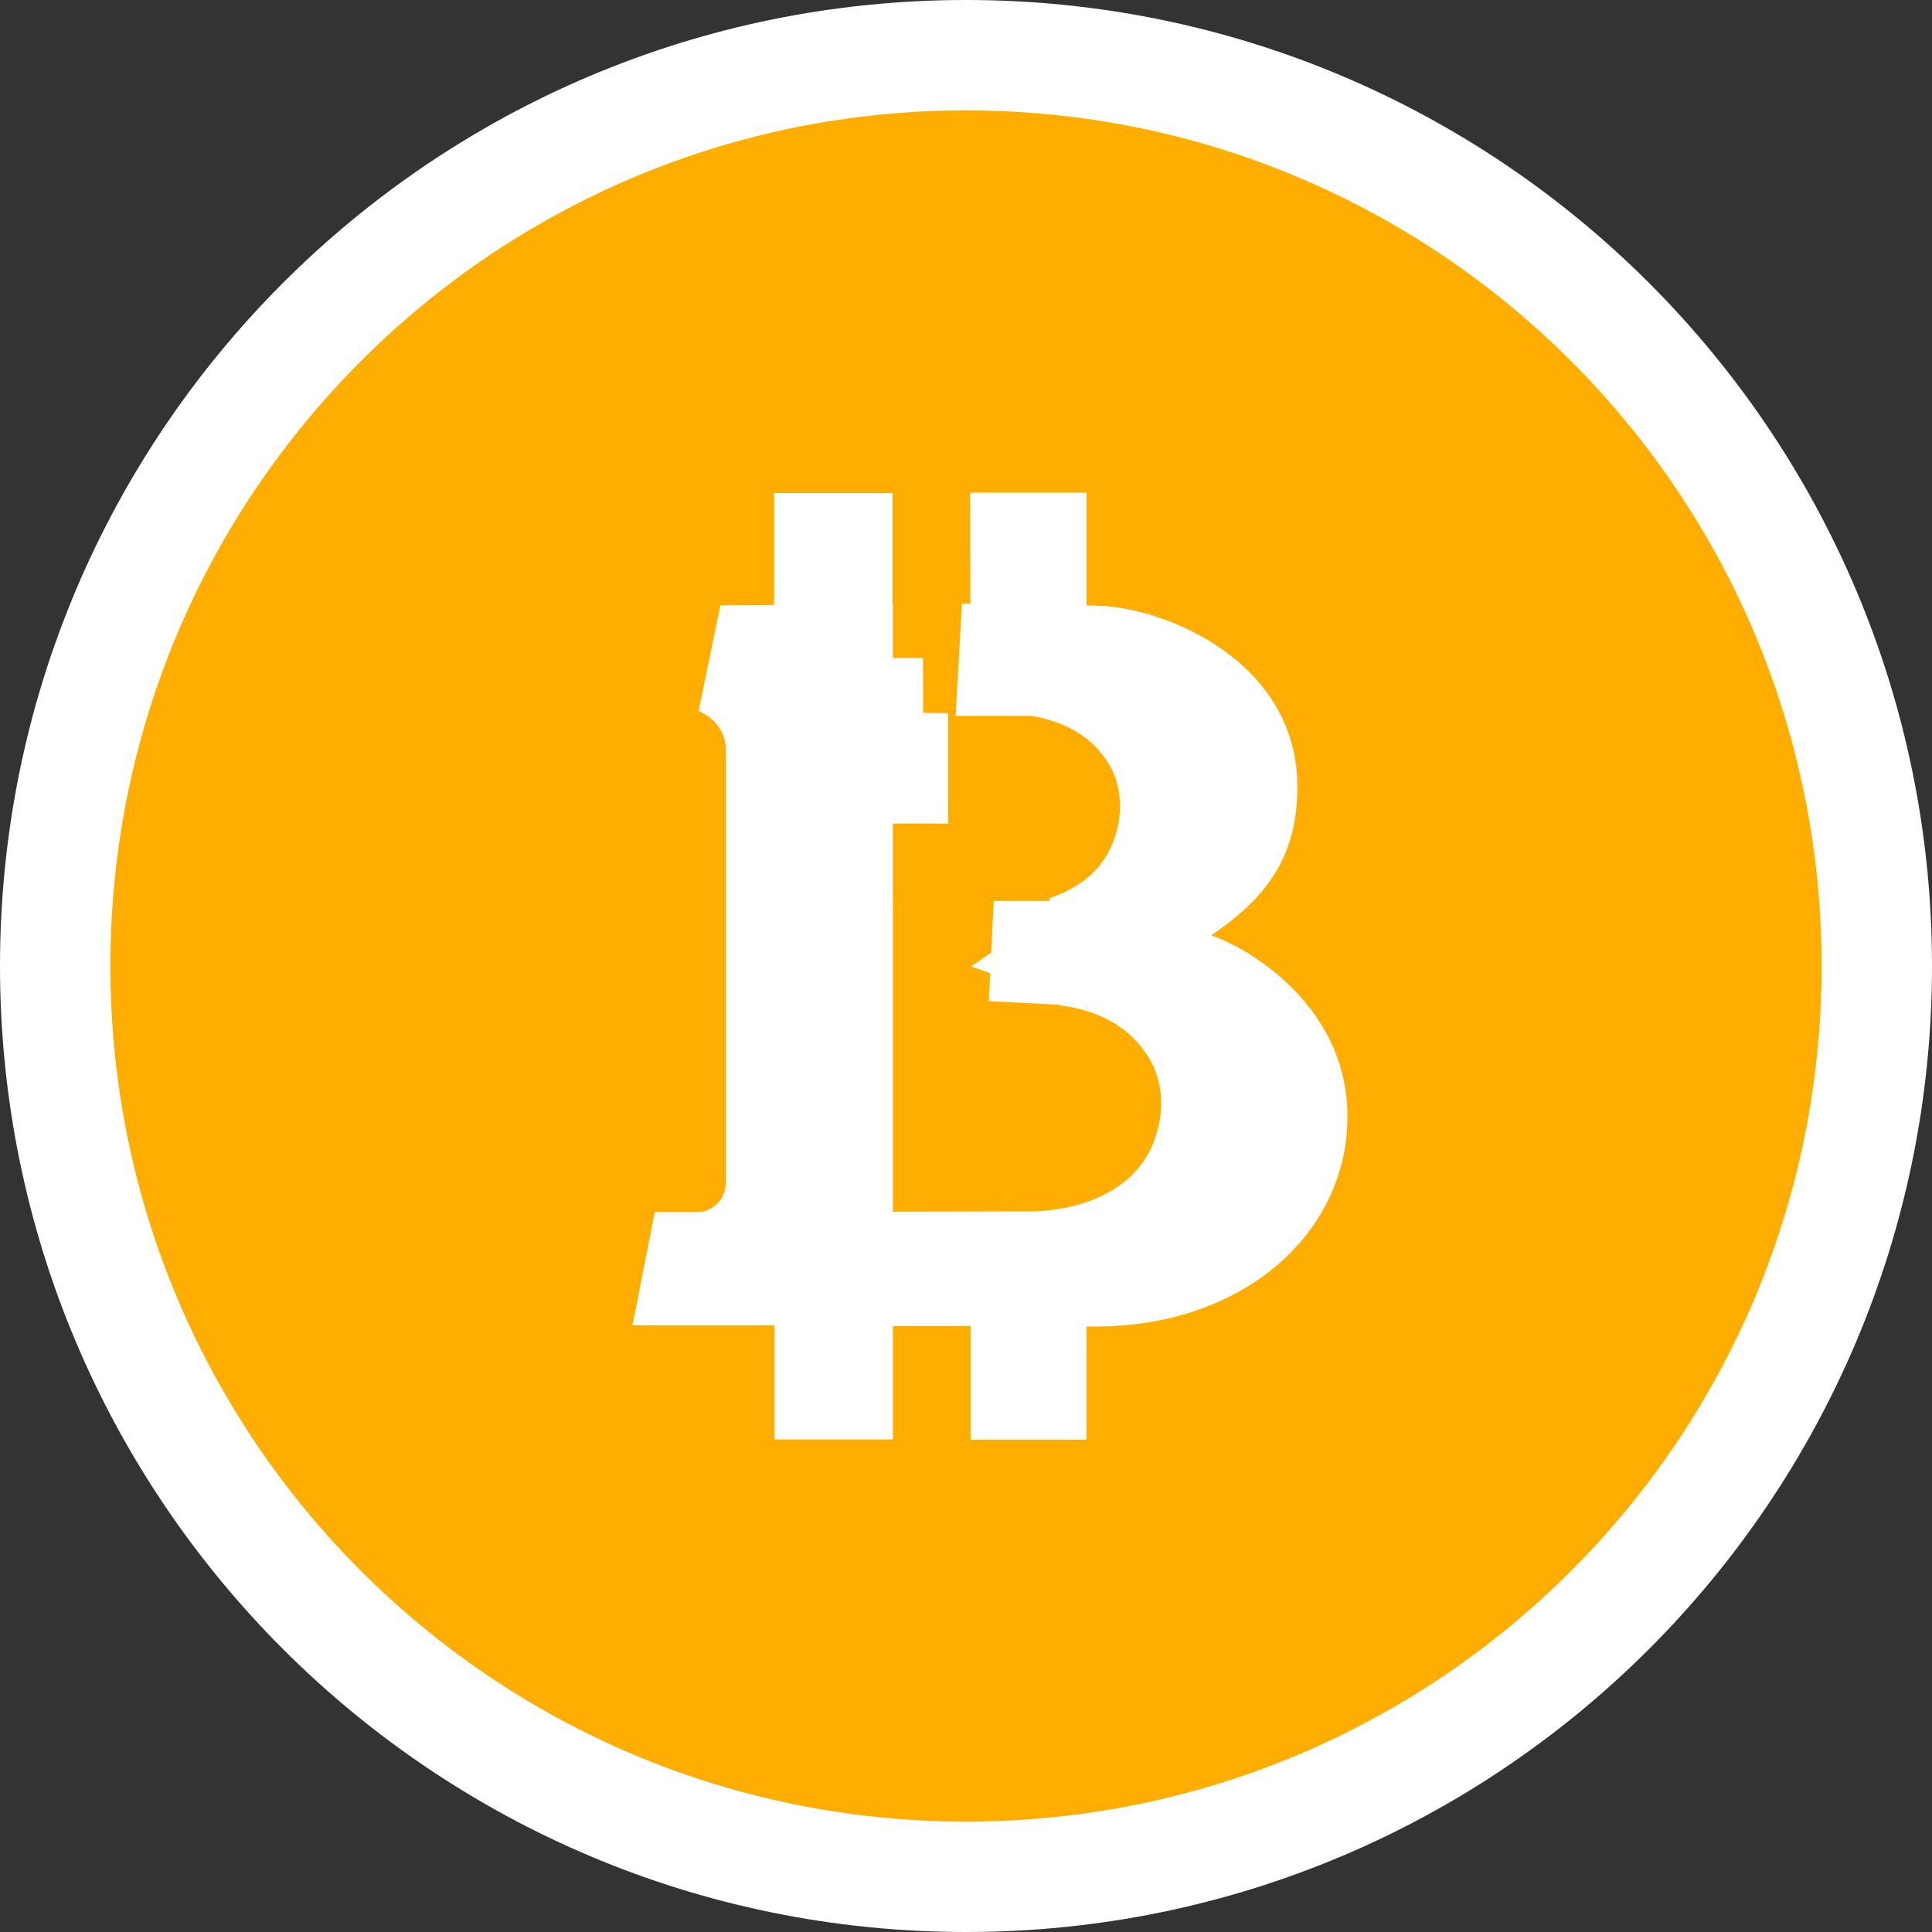 <svg width="35" height="35" viewBox="0 0 35 35" fill="none" xmlns="http://www.w3.org/2000/svg">
<rect x="0" y="0" width="35" height="35" fill="#333333" stroke="none"/>
<path d="M18.375 11.969L18.377 11.934C18.376 11.934 18.375 11.934 18.374 11.934C18.373 11.934 18.373 11.934 18.372 11.934L18.37 11.969H18.375ZM18.375 11.969L18.324 12.933L18.375 11.969ZM16.175 12.92H16.721C16.48 12.921 16.281 12.923 16.175 12.92ZM16.175 12.92L16.147 13.919C16.156 13.92 16.165 13.92 16.175 13.92V12.92ZM21.867 20.951C22.143 20.182 22.107 19.228 21.547 18.466C21.087 17.808 20.329 17.35 19.328 17.22C19.644 17.115 19.92 16.974 20.161 16.806C20.625 16.488 20.956 16.024 21.13 15.527C21.388 14.8 21.366 13.881 20.822 13.143C20.361 12.492 19.595 12.047 18.583 11.949L18.58 10.967L18.577 9.925H18.684V10.968V11.951L19.667 11.968L19.667 11.968H19.667L19.667 11.968L19.669 11.968L19.677 11.968L19.709 11.969C19.736 11.969 19.773 11.97 19.813 11.972C19.853 11.973 19.893 11.974 19.928 11.976C19.955 11.977 19.97 11.979 19.975 11.979C19.975 11.979 19.975 11.979 19.976 11.979L19.986 11.98C20.465 12.027 21.138 12.248 21.669 12.657C22.176 13.047 22.504 13.561 22.504 14.252C22.504 14.754 22.389 15.076 22.23 15.324C22.059 15.589 21.793 15.837 21.38 16.12L19.77 17.226L21.608 17.886C21.902 17.991 22.385 18.261 22.778 18.686C23.158 19.096 23.42 19.611 23.41 20.252L23.41 20.258C23.396 21.853 21.858 23.086 19.709 23.03L18.683 23.003V24.029V25.081H18.585V24.022V23.022H17.585H16.176H15.176V24.022V25.077H15.031V24.01V23.01H14.031H12.674L12.684 22.959C12.694 22.959 12.703 22.958 12.712 22.958L12.737 22.957L12.762 22.954C13.13 22.919 13.473 22.753 13.727 22.484C13.982 22.216 14.131 21.865 14.146 21.496L14.147 21.475V21.454V13.681C14.17 13.229 14.02 12.741 13.643 12.363C13.472 12.191 13.272 12.06 13.053 11.965C13.497 11.964 13.9 11.962 14.049 11.959L15.025 11.935V10.959V9.932H15.17V10.969V11.969H15.175V12.92V16.419V17.272L15.176 17.272V18.166V21.951V22.953L16.178 22.951L18.748 22.946L18.771 22.946L18.794 22.945C19.663 22.903 20.337 22.658 20.855 22.295C21.326 21.965 21.681 21.495 21.869 20.952L21.867 20.951ZM18.913 18.186L18.957 17.321L18.955 17.321L18.913 18.186ZM17.5 34C26.612 34 34 26.612 34 17.5C34 8.388 26.612 1 17.5 1C8.388 1 1 8.388 1 17.5C1 26.612 8.388 34 17.5 34Z" fill="#FFAE00" stroke="white" stroke-width="2"/>
</svg>
